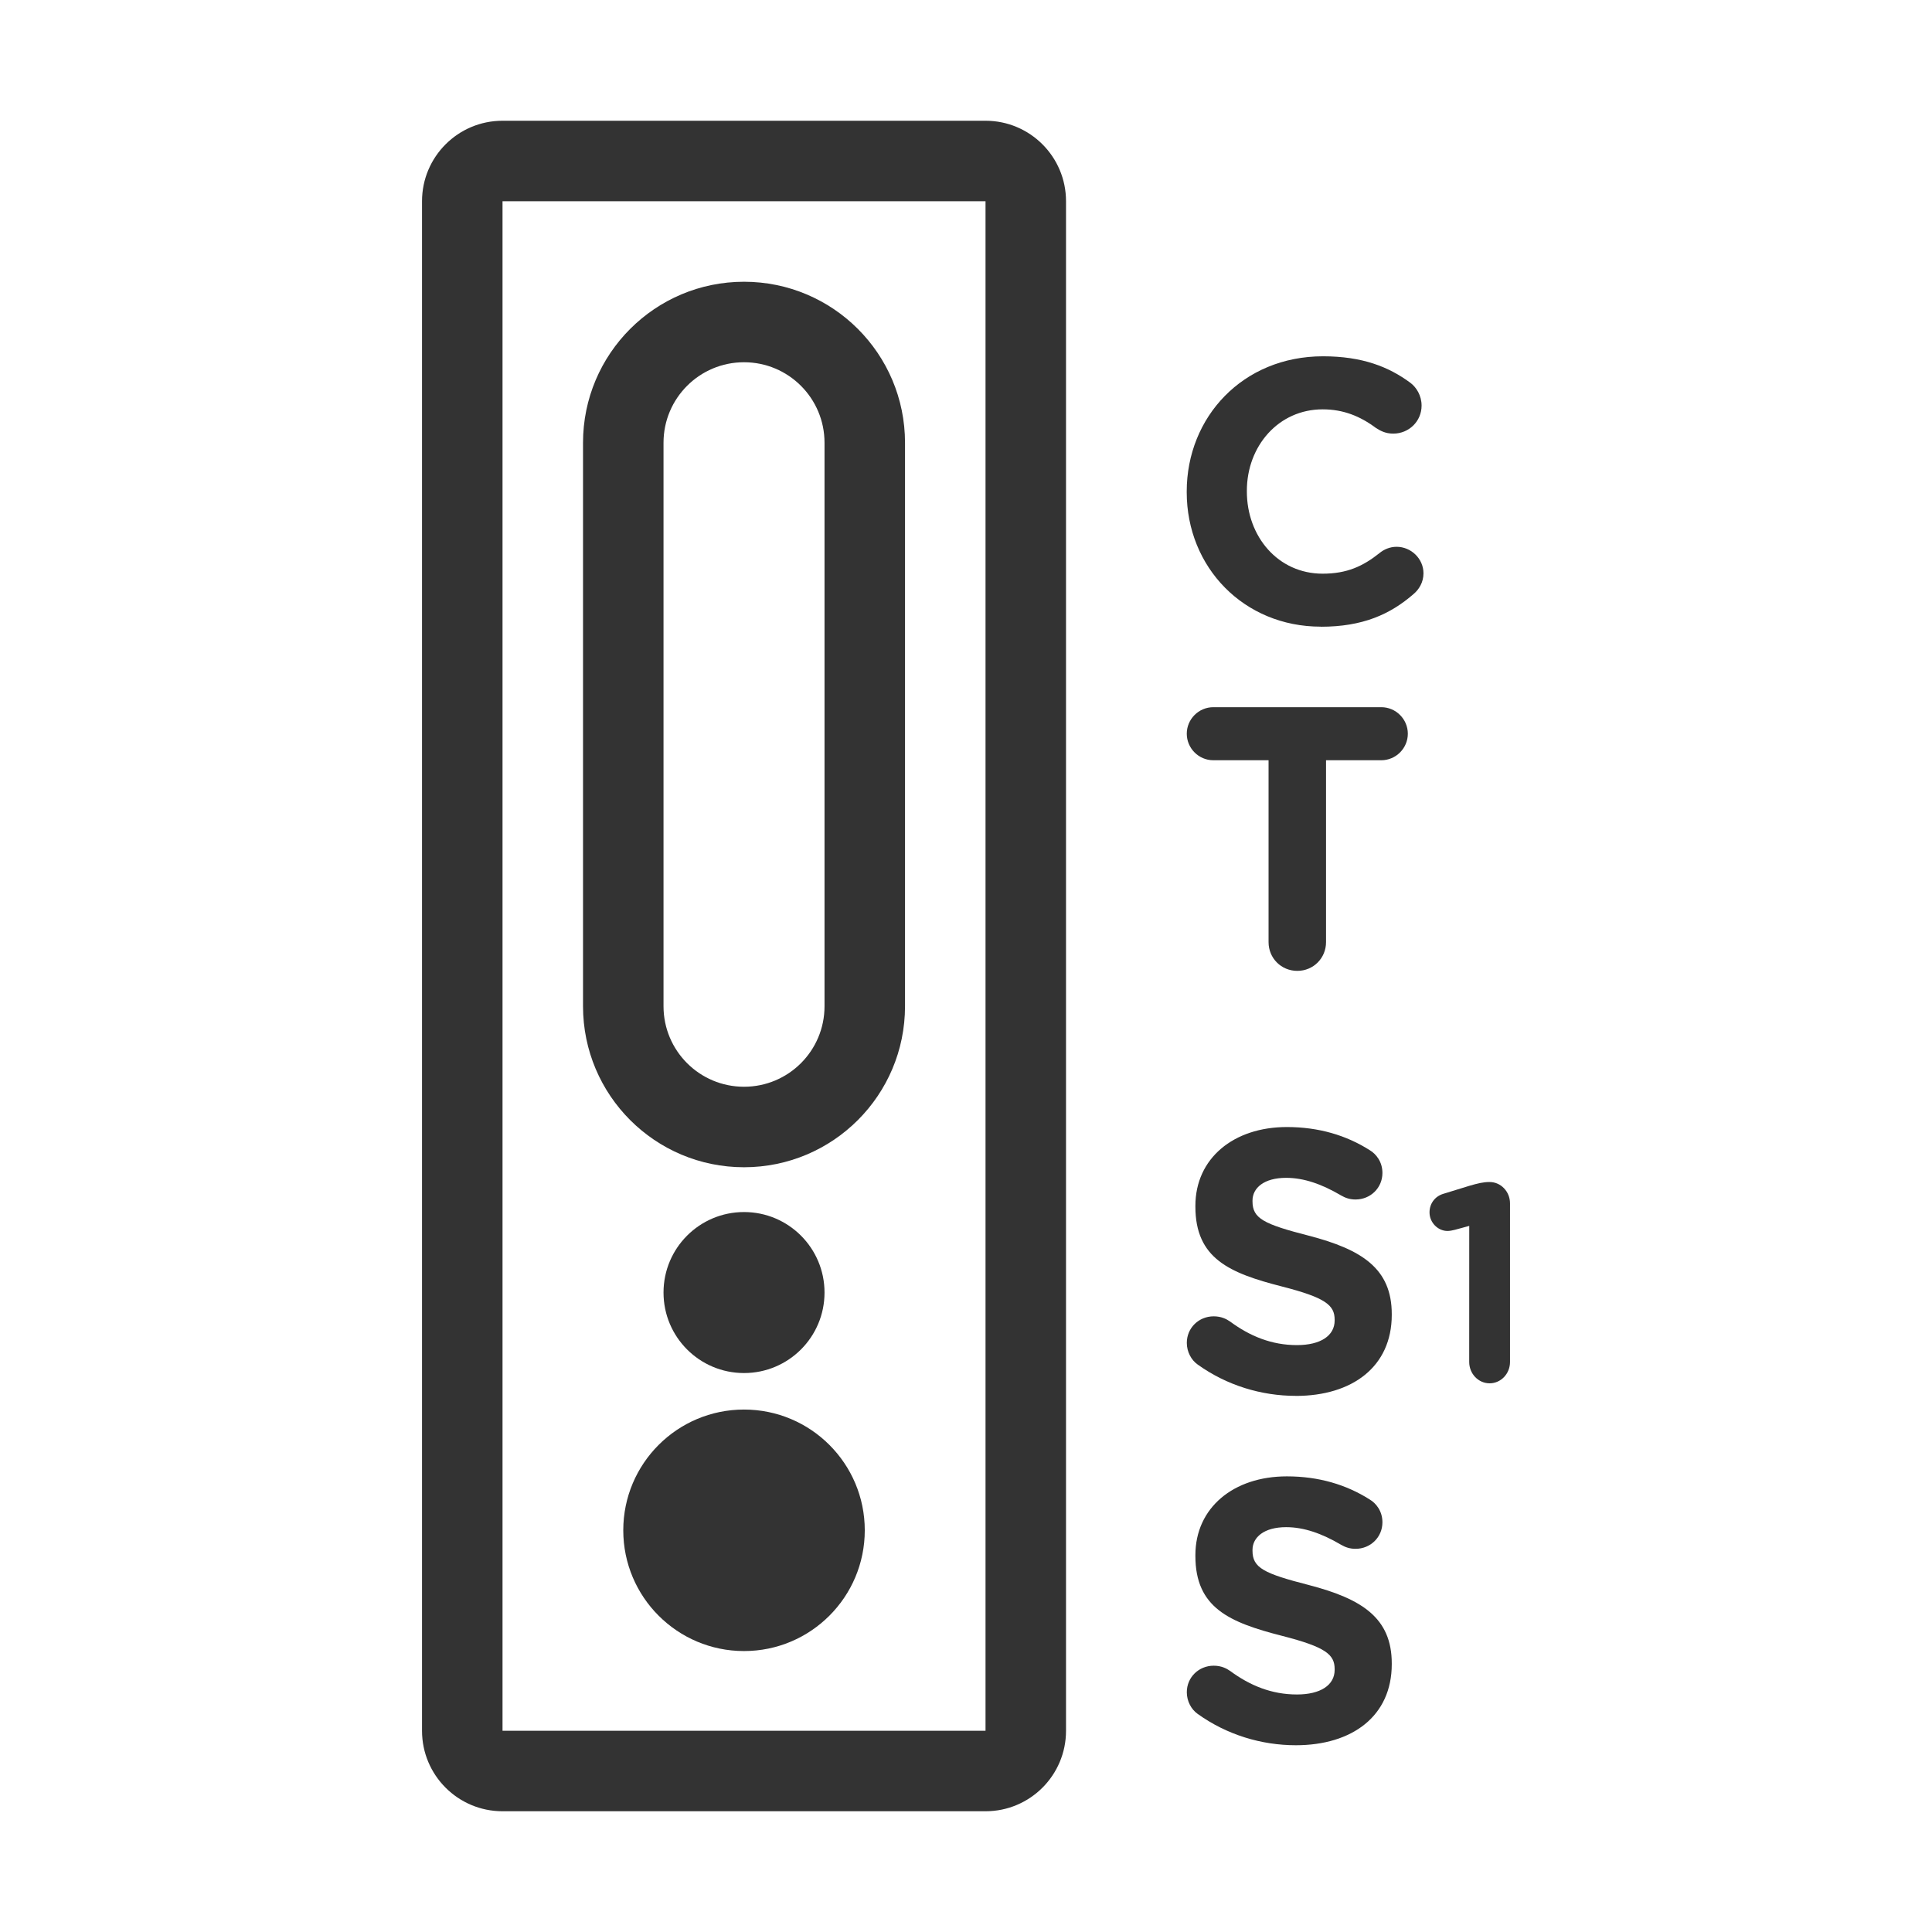 <svg fill="none" height="48" viewBox="0 0 48 48" width="48" xmlns="http://www.w3.org/2000/svg"><g fill="#333"><path clip-rule="evenodd" d="m24.485 5h-12v38h12zm-12-2c-1.105 0-2 .895-2 2v38c0 1.105.895 2 2 2h12c1.105 0 2-.895 2-2v-38c0-1.105-.895-2-2-2z" fill-rule="evenodd"/><path d="m21.485 38.02c0 1.657-1.343 3-3 3-1.657 0-3-1.343-3-3 0-1.657 1.343-3 3-3 1.657 0 3 1.343 3 3z"/><path d="m16.485 32.113c0-1.105.895-2 2-2s2 .895 2 2-.895 2-2 2-2-.895-2-2z"/><path clip-rule="evenodd" d="m20.485 25v-14c0-1.105-.895-2-2-2s-2 .895-2 2v14c0 1.105.895 2 2 2s2-.895 2-2zm-2-18c-2.209 0-4 1.791-4 4v14c0 2.209 1.791 4 4 4s4-1.791 4-4v-14c0-2.209-1.791-4-4-4z" fill-rule="evenodd"/><path d="m32.194 34.681c1.401 0 2.384-.724 2.384-2.014v-.018c0-1.132-.742-1.605-2.059-1.948-1.122-.288-1.401-.427-1.401-.854v-.018c0-.316.288-.566.835-.566.445 0 .89.158 1.363.436.111.065.223.102.362.102.371 0 .668-.288.668-.659 0-.278-.158-.473-.315-.566-.584-.371-1.271-.575-2.059-.575-1.326 0-2.273.779-2.273 1.958v.018c0 1.29.844 1.652 2.152 1.986 1.085.278 1.308.464 1.308.826v.018c0 .38-.352.612-.937.612-.631 0-1.169-.223-1.66-.585-.093-.065-.223-.13-.408-.13-.371 0-.668.288-.668.659 0 .223.111.427.269.538.724.52 1.586.779 2.439.779z"/><path d="m36.502 33.837c0 .293.227.531.507.531s.507-.237.507-.531v-3.939c0-.293-.227-.531-.507-.531h-.013c-.14 0-.287.035-.48.091l-.66.203c-.207.063-.34.244-.34.461 0 .251.207.461.447.461.053 0 .127-.014.18-.028l.36-.098z"/><path d="m32.194 43.36c1.401 0 2.384-.724 2.384-2.014v-.018c0-1.132-.742-1.605-2.059-1.948-1.122-.288-1.401-.427-1.401-.854v-.018c0-.316.288-.566.835-.566.445 0 .89.158 1.363.436.111.065.223.102.362.102.371 0 .668-.288.668-.659 0-.278-.158-.473-.315-.566-.584-.371-1.271-.575-2.059-.575-1.326 0-2.273.779-2.273 1.958v.018c0 1.29.844 1.652 2.152 1.986 1.085.278 1.308.464 1.308.826v.019c0 .38-.352.612-.937.612-.631 0-1.169-.223-1.66-.585-.093-.065-.223-.13-.408-.13-.371 0-.668.288-.668.659 0 .223.111.427.269.538.724.52 1.586.779 2.439.779z"/><path d="m31.517 23.407c0 .399.315.714.714.714.399 0 .714-.316.714-.714v-4.519h1.373c.362 0 .659-.297.659-.659s-.297-.659-.659-.659h-4.174c-.362 0-.659.297-.659.659s.297.659.659.659h1.373z"/><path d="m32.815 15.571c1.039 0 1.725-.306 2.31-.817.13-.111.241-.288.241-.51 0-.362-.306-.659-.668-.659-.167 0-.315.065-.427.158-.408.325-.807.51-1.41.51-1.113 0-1.883-.928-1.883-2.041v-.019c0-1.113.788-2.023 1.883-2.023.51 0 .928.167 1.326.464.102.065.232.139.427.139.39 0 .705-.306.705-.696 0-.251-.13-.455-.278-.566-.538-.399-1.197-.659-2.171-.659-1.994 0-3.386 1.512-3.386 3.359v.018c0 1.865 1.419 3.34 3.33 3.34z"/></g></svg>